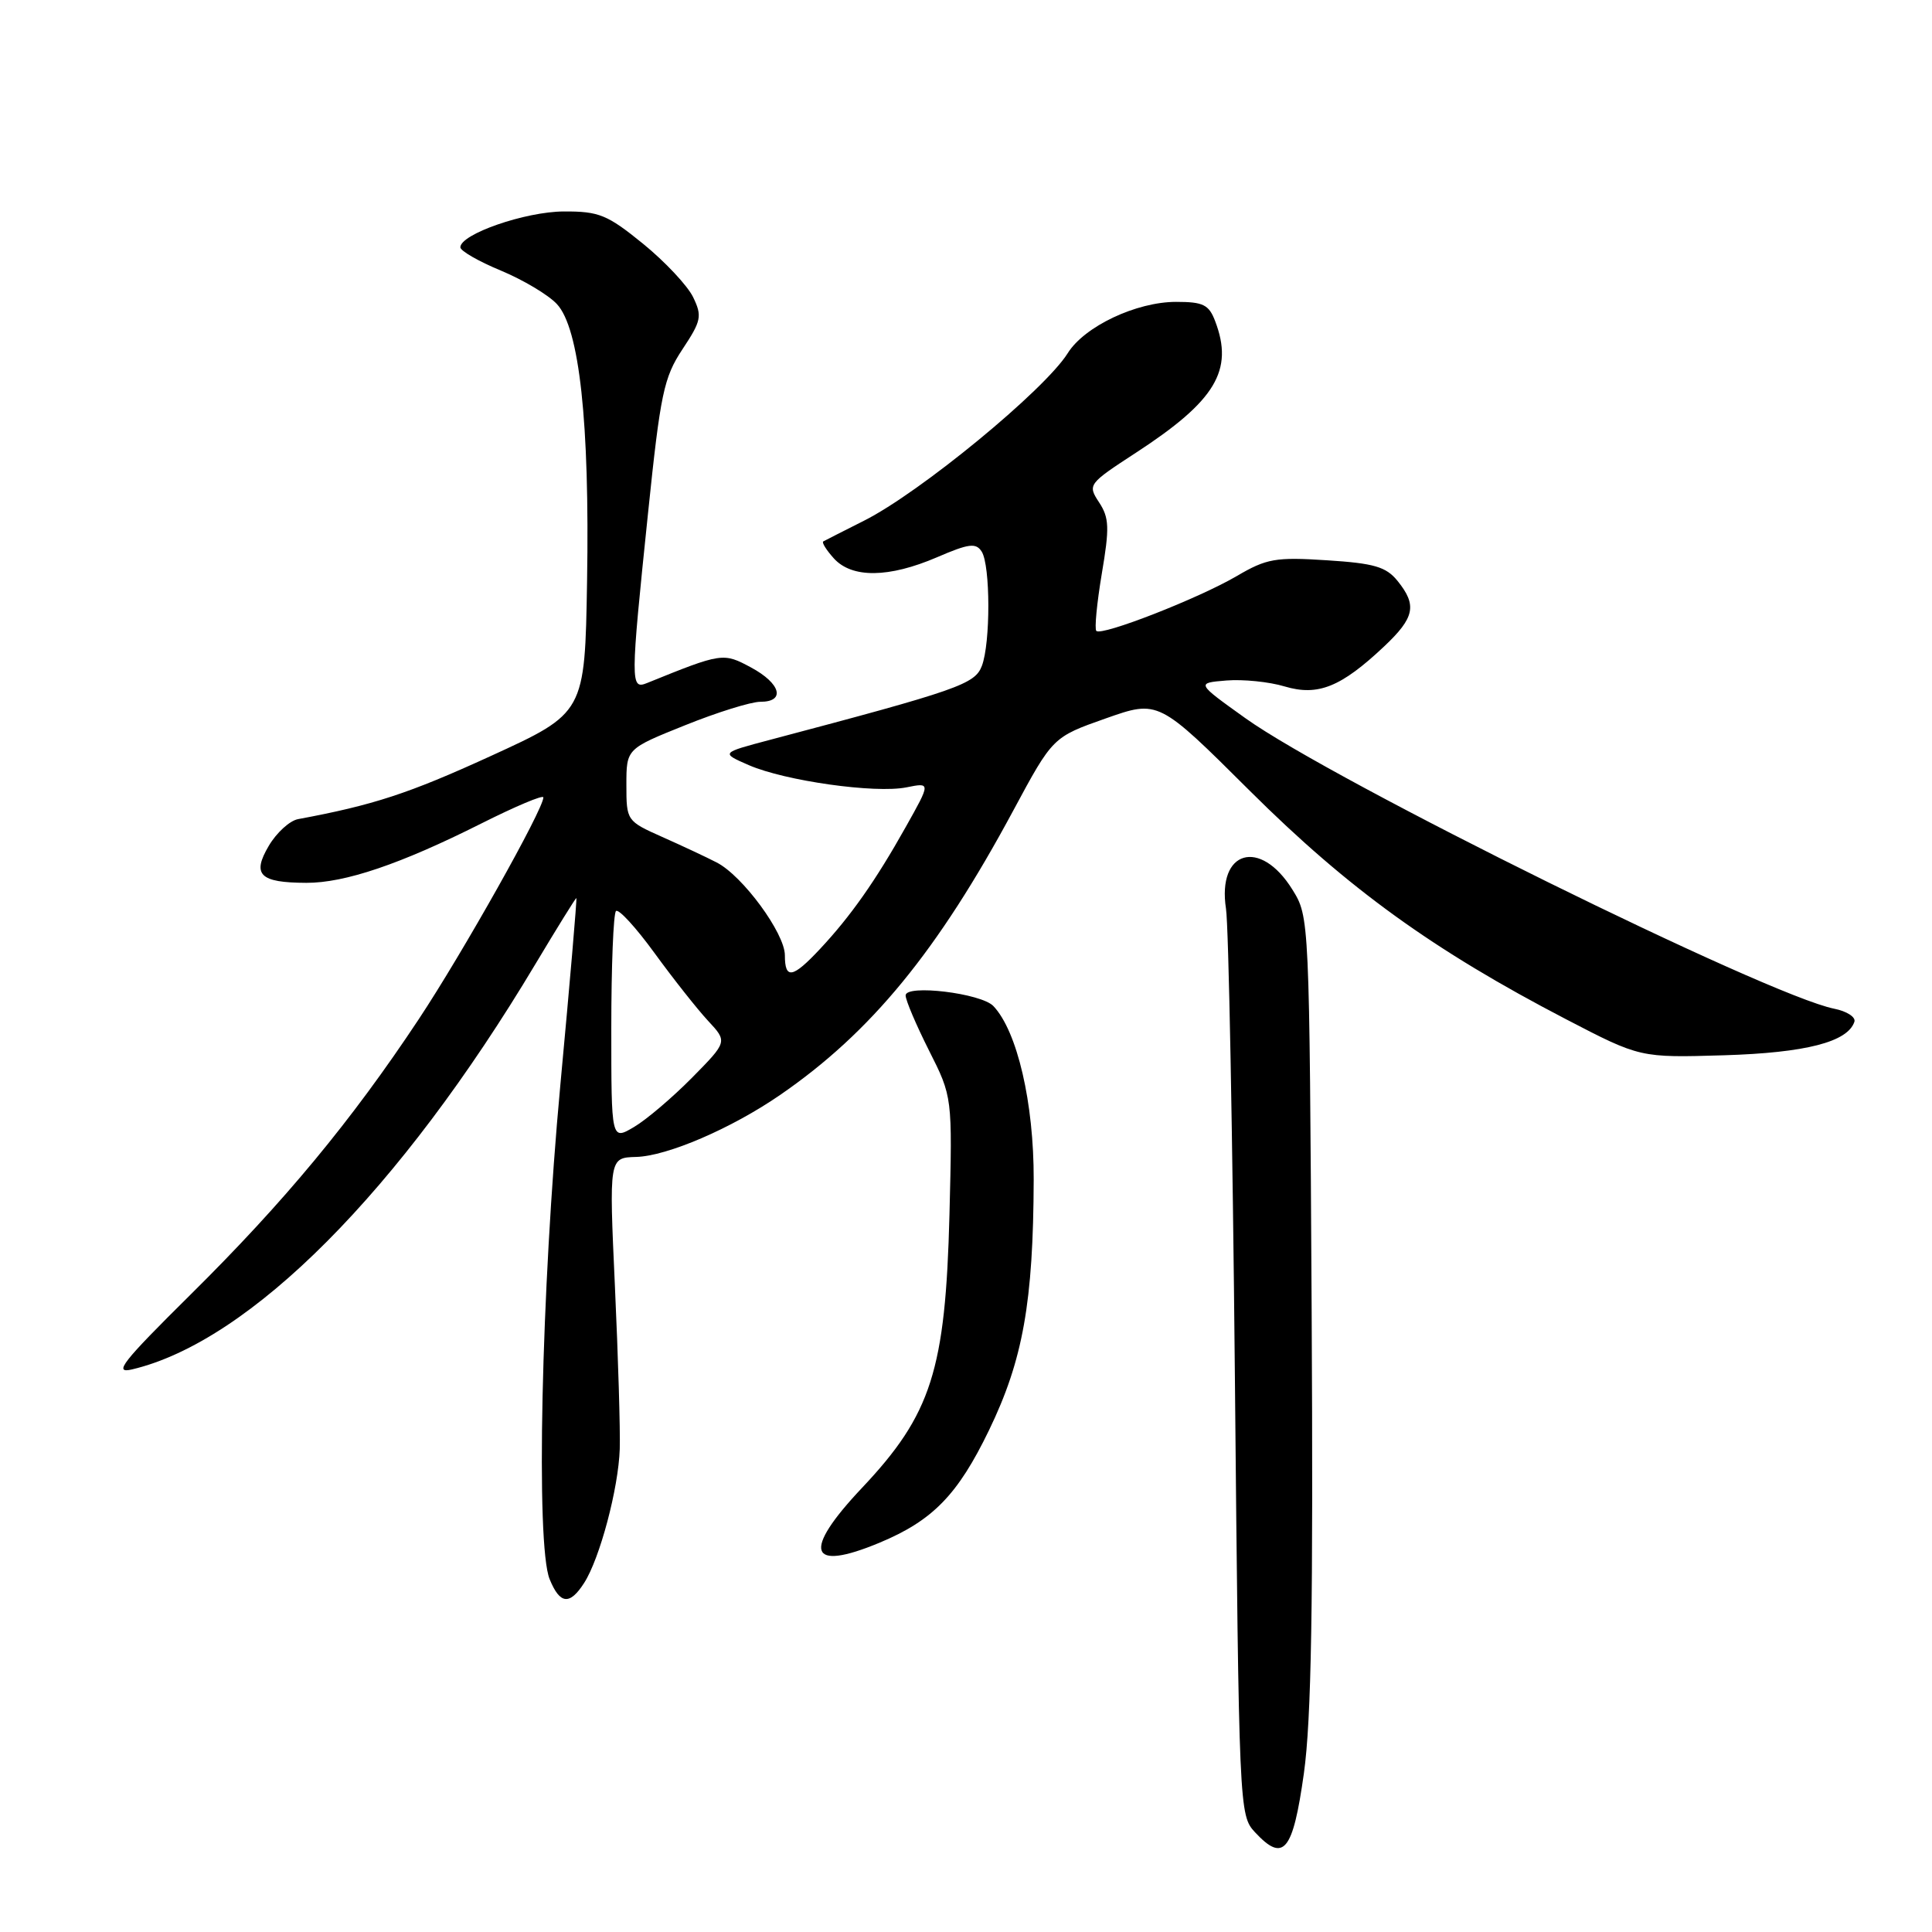 <?xml version="1.0" encoding="UTF-8" standalone="no"?>
<!DOCTYPE svg PUBLIC "-//W3C//DTD SVG 1.1//EN" "http://www.w3.org/Graphics/SVG/1.1/DTD/svg11.dtd" >
<svg xmlns="http://www.w3.org/2000/svg" xmlns:xlink="http://www.w3.org/1999/xlink" version="1.1" viewBox="0 0 256 256">
 <g >
 <path fill="currentColor"
d=" M 172.77 234.99 C 173.77 227.83 174.02 212.74 173.80 173.50 C 173.50 121.50 173.50 121.50 171.24 117.86 C 166.98 111.01 161.26 112.67 162.45 120.41 C 162.80 122.66 163.33 150.60 163.63 182.50 C 164.17 239.82 164.20 240.53 166.29 242.78 C 170.08 246.86 171.31 245.38 172.77 234.99 Z  M 77.40 209.75 C 79.48 206.51 81.95 197.23 82.12 192.00 C 82.20 189.53 81.91 179.83 81.48 170.45 C 80.70 153.40 80.70 153.40 84.29 153.30 C 88.41 153.19 96.93 149.52 103.35 145.10 C 115.42 136.80 124.24 126.04 134.27 107.39 C 139.50 97.67 139.50 97.67 146.50 95.20 C 153.50 92.73 153.50 92.73 165.64 104.82 C 178.67 117.78 189.91 125.90 207.52 135.06 C 217.33 140.16 217.33 140.16 228.42 139.83 C 239.27 139.50 244.84 138.07 245.72 135.38 C 245.91 134.77 244.71 133.99 243.04 133.66 C 234.20 131.89 176.67 103.51 165.00 95.15 C 158.50 90.50 158.50 90.50 162.50 90.17 C 164.70 89.99 168.18 90.34 170.23 90.96 C 174.64 92.27 177.69 91.04 183.40 85.66 C 187.46 81.83 187.79 80.20 185.18 76.97 C 183.66 75.10 182.09 74.64 175.82 74.24 C 169.03 73.80 167.83 74.01 163.88 76.33 C 158.83 79.29 145.98 84.31 145.27 83.60 C 145.01 83.34 145.34 79.94 145.99 76.04 C 147.03 69.92 146.98 68.61 145.63 66.56 C 144.10 64.22 144.18 64.12 150.56 59.96 C 161.07 53.11 163.50 49.07 161.02 42.57 C 160.19 40.37 159.44 40.00 155.84 40.00 C 150.57 40.00 143.69 43.25 141.48 46.80 C 138.41 51.70 121.89 65.28 114.48 69.00 C 111.74 70.38 109.32 71.61 109.09 71.74 C 108.86 71.88 109.50 72.89 110.49 73.99 C 112.89 76.64 117.78 76.58 124.16 73.84 C 128.38 72.02 129.32 71.90 130.08 73.09 C 131.24 74.93 131.26 85.20 130.10 88.24 C 129.18 90.66 126.98 91.43 102.00 98.04 C 95.50 99.76 95.50 99.76 99.21 101.38 C 104.01 103.47 115.96 105.16 120.10 104.33 C 123.33 103.68 123.33 103.68 120.01 109.59 C 116.02 116.71 112.72 121.40 108.65 125.75 C 105.02 129.63 104.00 129.81 104.00 126.58 C 104.00 123.66 98.39 116.03 94.96 114.28 C 93.61 113.58 90.36 112.06 87.75 110.90 C 83.04 108.80 83.00 108.74 83.00 104.00 C 83.00 99.22 83.00 99.22 90.75 96.11 C 95.01 94.39 99.51 92.99 100.75 92.99 C 104.12 93.00 103.46 90.56 99.51 88.44 C 95.83 86.46 95.67 86.48 85.75 90.50 C 83.52 91.41 83.52 90.61 85.87 67.97 C 87.51 52.14 87.95 50.03 90.43 46.28 C 92.93 42.51 93.06 41.89 91.84 39.37 C 91.10 37.85 88.12 34.67 85.21 32.30 C 80.47 28.45 79.38 28.00 74.71 28.02 C 69.60 28.04 61.00 31.02 61.00 32.77 C 61.00 33.24 63.41 34.63 66.36 35.85 C 69.31 37.08 72.66 39.07 73.79 40.29 C 76.78 43.48 78.14 55.97 77.79 76.98 C 77.50 94.47 77.50 94.47 65.00 100.19 C 54.16 105.15 49.46 106.69 39.49 108.54 C 38.38 108.75 36.64 110.34 35.62 112.07 C 33.35 115.91 34.41 116.96 40.59 116.98 C 45.69 117.00 53.07 114.50 63.75 109.13 C 68.29 106.85 72.00 105.28 72.00 105.66 C 72.00 107.24 61.32 126.25 55.48 135.06 C 46.54 148.55 37.67 159.25 25.25 171.54 C 16.16 180.54 14.97 182.05 17.51 181.45 C 33.11 177.76 52.98 157.80 70.94 127.75 C 73.82 122.94 76.26 119.00 76.37 119.00 C 76.47 119.00 75.52 130.14 74.25 143.75 C 71.71 171.08 70.98 204.72 72.83 209.25 C 74.19 212.59 75.49 212.73 77.40 209.75 Z  M 116.56 204.41 C 123.60 201.47 126.91 198.07 131.05 189.51 C 135.55 180.21 136.92 172.53 136.97 156.29 C 137.00 146.15 134.79 136.64 131.63 133.31 C 130.02 131.61 120.00 130.40 120.00 131.90 C 120.00 132.54 121.40 135.82 123.10 139.20 C 126.20 145.34 126.20 145.34 125.81 160.92 C 125.28 181.56 123.42 187.40 114.22 197.15 C 106.24 205.60 107.13 208.35 116.56 204.41 Z  M 81.00 136.22 C 81.00 128.03 81.28 121.06 81.62 120.72 C 81.96 120.38 84.26 122.89 86.74 126.30 C 89.22 129.71 92.41 133.74 93.82 135.26 C 96.40 138.03 96.40 138.03 91.70 142.80 C 89.11 145.42 85.65 148.37 84.00 149.34 C 81.00 151.11 81.00 151.11 81.00 136.22 Z "/>
</g>
</svg>